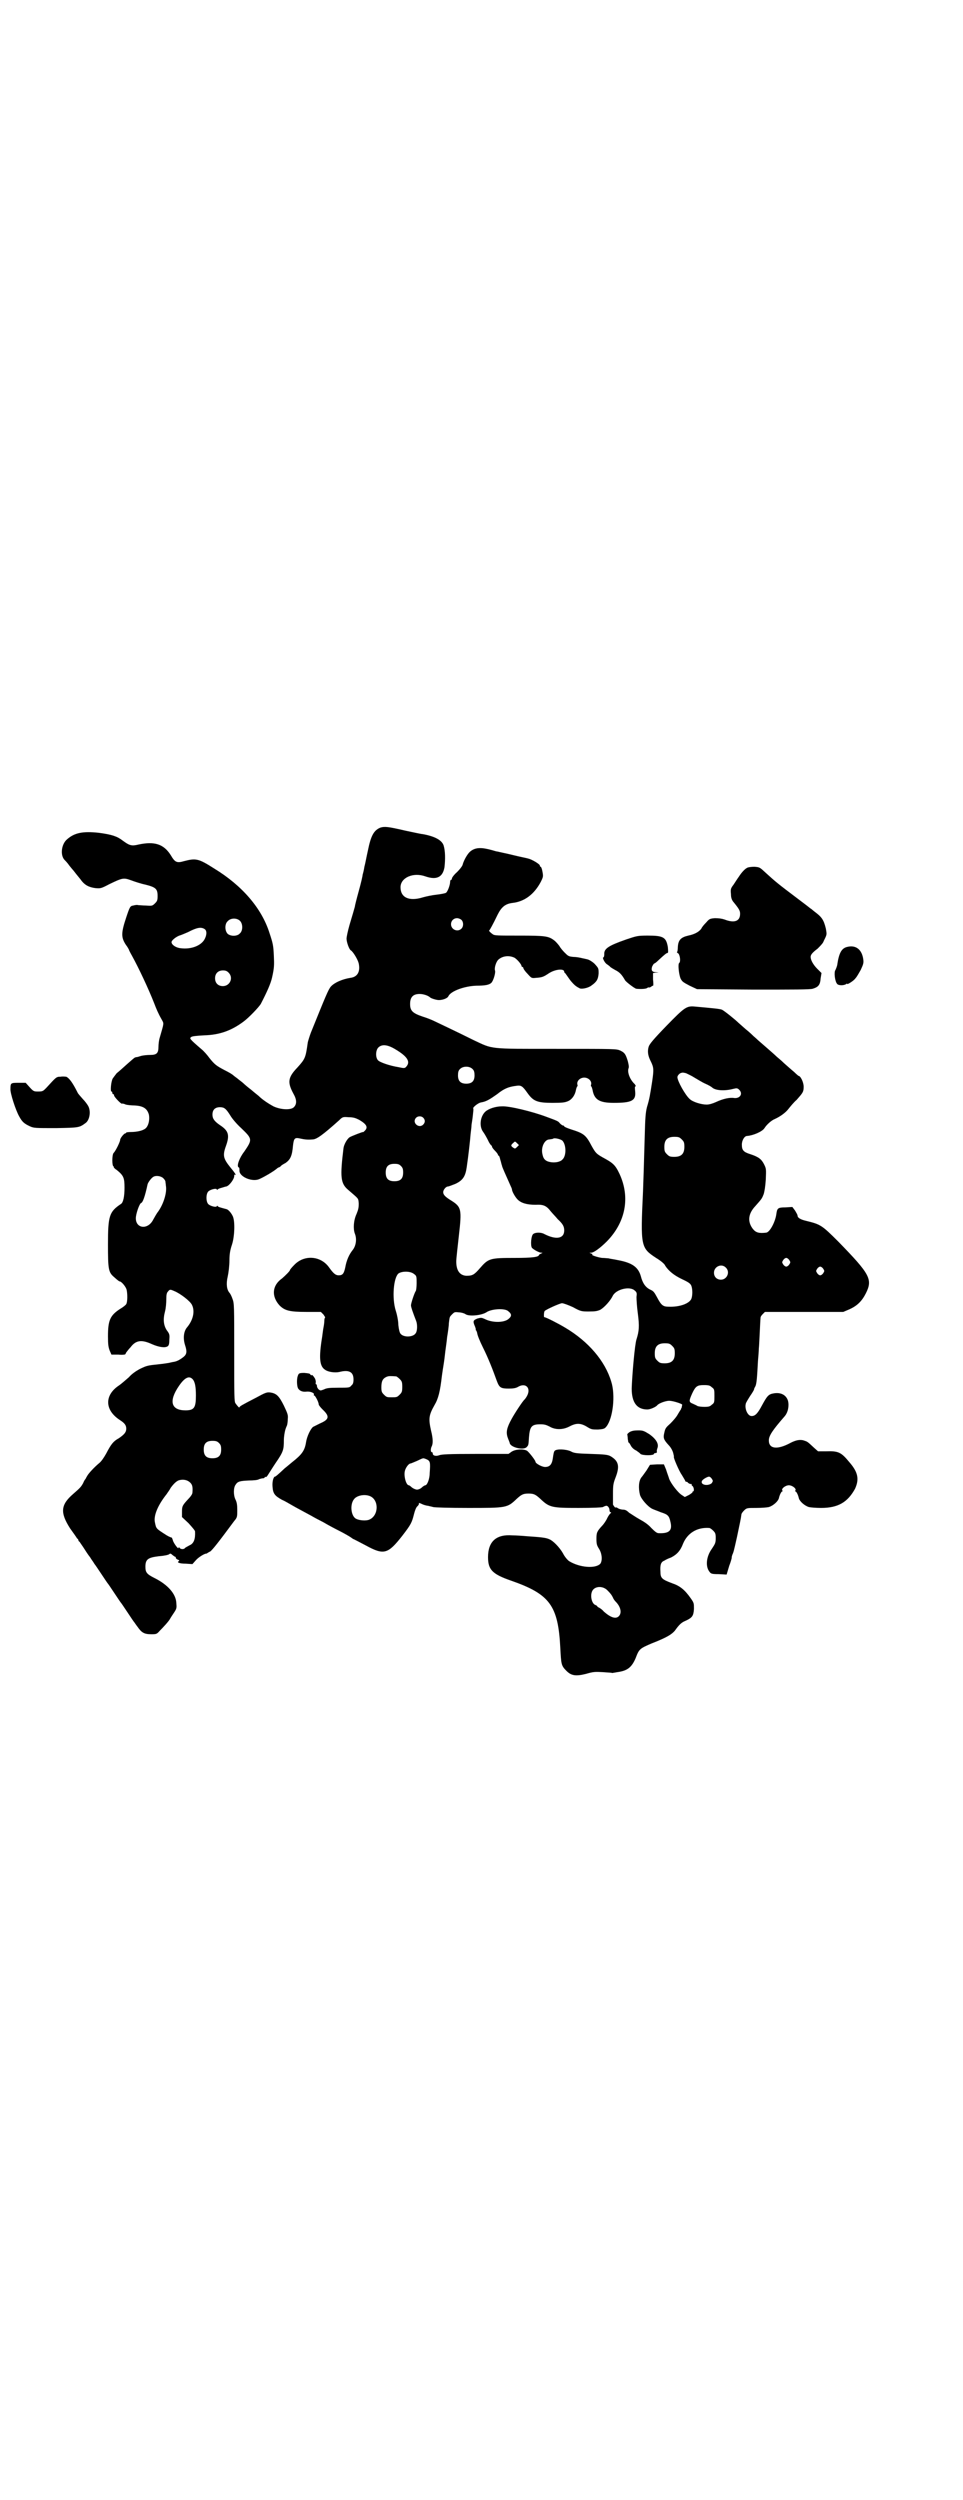 <?xml version="1.0" standalone="no"?>
<!DOCTYPE svg PUBLIC "-//W3C//DTD SVG 20010904//EN"
 "http://www.w3.org/TR/2001/REC-SVG-20010904/DTD/svg10.dtd">
<svg version="1.0" xmlns="http://www.w3.org/2000/svg"
 width="1106pt" height="2870pt" viewBox="0 0 1106 2870"
 preserveAspectRatio="xMidYMid meet">
<g transform="translate(0,2870) scale(0.5,-0.5)"
fill="#000000" stroke="none">
<path d="M874 3840 c-15 -6 -22 -18 -29 -53 -3 -13 -6 -30 -8 -37 -1 -7 -3
-15 -4 -18 0 -3 -4 -20 -9 -38 -5 -18 -9 -34 -9 -36 -2 -7 -5 -18 -12 -41 -4
-14 -7 -28 -7 -32 0 -8 6 -25 10 -27 5 -3 16 -21 18 -30 4 -19 -3 -31 -19 -33
-19 -3 -37 -11 -45 -20 -6 -7 -12 -22 -46 -106 -3 -8 -6 -18 -7 -22 -5 -36 -6
-38 -24 -58 -22 -23 -23 -34 -9 -60 8 -14 8 -24 1 -31 -7 -7 -30 -6 -47 2 -11
6 -25 15 -34 24 -1 1 -9 7 -17 14 -8 6 -16 13 -18 15 -2 2 -9 7 -15 12 -6 4
-11 9 -12 9 -1 1 -8 5 -16 9 -19 10 -23 13 -35 28 -5 7 -13 16 -18 20 -28 24
-28 25 -24 28 2 2 12 3 30 4 36 1 63 11 91 32 12 9 34 32 39 40 14 27 23 47
26 61 5 22 5 29 4 50 -1 23 -2 28 -10 52 -18 57 -63 109 -127 148 -36 23 -42
24 -69 17 -17 -5 -21 -3 -31 14 -16 25 -37 32 -74 24 -16 -4 -21 -2 -36 9 -13
10 -25 14 -55 18 -37 4 -56 0 -73 -15 -13 -11 -16 -36 -6 -47 2 -2 7 -7 11
-13 4 -5 9 -11 10 -12 3 -4 7 -9 16 -20 9 -13 19 -18 34 -20 12 -1 13 -1 32 9
31 15 33 15 50 9 8 -3 23 -8 33 -10 24 -6 28 -10 28 -26 0 -10 -1 -12 -6 -17
-6 -6 -7 -6 -21 -5 -7 0 -16 1 -18 1 -2 1 -7 0 -11 -1 -7 -1 -8 -3 -16 -27
-12 -36 -12 -46 -1 -63 4 -5 7 -11 7 -11 0 -1 3 -7 7 -14 16 -29 38 -76 51
-109 5 -13 9 -23 17 -37 6 -11 6 -7 -4 -42 -2 -6 -3 -16 -3 -21 0 -15 -4 -19
-19 -19 -7 0 -16 -1 -20 -2 -4 -1 -9 -3 -11 -3 -2 0 -4 -1 -4 -1 -1 0 -9 -7
-18 -15 -10 -9 -20 -18 -24 -21 -3 -4 -7 -9 -9 -12 -4 -7 -6 -30 -3 -30 1 0 2
-1 2 -3 0 -2 1 -3 2 -3 1 0 2 -1 2 -3 0 -3 15 -19 18 -19 0 1 5 0 9 -2 4 -1
13 -2 20 -2 20 -1 29 -7 33 -21 2 -10 0 -23 -6 -30 -5 -6 -19 -10 -37 -10 -5
0 -9 -1 -9 -1 0 -1 -1 -2 -2 -2 -3 0 -12 -11 -12 -15 0 -4 -10 -25 -15 -30 -4
-4 -4 -31 0 -31 1 0 1 -1 0 -1 0 -1 2 -4 7 -7 16 -13 18 -18 18 -41 0 -20 -3
-34 -8 -37 -27 -18 -30 -27 -30 -93 0 -57 1 -64 14 -75 10 -9 12 -10 13 -10 4
0 15 -13 16 -20 2 -9 2 -27 -1 -32 -1 -2 -7 -7 -14 -11 -23 -15 -28 -26 -28
-63 0 -19 1 -25 4 -33 l4 -9 16 0 c9 -1 16 0 16 1 0 0 1 2 2 4 1 1 5 7 10 12
12 16 25 18 49 7 16 -7 30 -9 36 -5 3 2 4 6 4 16 1 11 0 13 -6 21 -7 11 -9 24
-4 43 2 7 3 20 3 28 0 11 1 15 4 18 4 5 5 5 14 1 13 -5 37 -23 41 -32 7 -14 3
-34 -11 -51 -8 -9 -10 -25 -5 -41 5 -15 4 -21 -3 -27 -9 -7 -16 -11 -25 -12
-5 -1 -9 -2 -9 -2 -1 0 -11 -2 -22 -3 -28 -3 -28 -3 -45 -11 -9 -5 -18 -11
-25 -19 -7 -6 -17 -15 -23 -19 -33 -22 -33 -56 2 -79 11 -7 15 -12 15 -20 0
-8 -4 -13 -17 -22 -13 -7 -18 -14 -29 -35 -5 -9 -11 -18 -16 -22 -11 -9 -25
-24 -28 -30 -2 -3 -3 -6 -4 -7 -1 -1 -3 -4 -5 -9 -5 -9 -7 -11 -23 -25 -29
-25 -30 -43 -7 -79 8 -11 15 -21 16 -23 2 -1 3 -3 3 -4 0 -1 1 -3 3 -4 1 -2 7
-10 12 -18 5 -8 10 -15 11 -16 1 -1 3 -5 6 -9 3 -4 5 -8 6 -9 1 -1 7 -10 15
-22 8 -12 14 -21 15 -22 1 -1 7 -10 15 -22 8 -12 14 -21 15 -22 1 -1 7 -10 15
-22 8 -12 14 -21 15 -22 1 -1 4 -6 8 -11 9 -13 15 -17 31 -17 12 0 13 0 20 8
8 8 21 22 24 28 1 2 5 8 9 14 6 9 6 11 5 22 -1 21 -20 42 -50 57 -18 9 -21 13
-21 26 0 17 6 21 30 24 13 1 23 3 25 5 2 2 4 1 7 -2 3 -2 5 -4 6 -4 1 0 2 -1
2 -3 0 -1 2 -3 5 -4 3 -1 3 -2 2 -3 -6 -3 1 -6 16 -6 l15 -1 8 9 c6 7 21 16
24 15 1 0 4 3 9 5 6 5 18 20 55 70 7 8 7 10 7 25 0 12 -1 18 -4 24 -5 10 -5
27 0 34 5 8 10 9 31 10 10 0 21 1 23 3 3 1 7 2 9 2 2 0 4 1 4 2 0 1 1 2 2 1 1
-1 3 1 5 4 2 3 10 16 18 28 18 26 19 31 19 52 0 9 2 19 3 23 1 4 3 9 4 11 1 2
2 9 2 15 1 9 0 12 -9 31 -11 22 -17 28 -31 30 -8 1 -11 0 -33 -12 -33 -17 -38
-20 -38 -22 0 -2 -4 2 -9 9 -3 4 -3 15 -3 117 0 107 0 113 -4 123 -2 6 -5 12
-7 14 -6 7 -8 20 -4 37 2 9 4 25 4 37 0 16 2 25 6 37 6 19 7 52 2 64 -3 7 -10
16 -15 17 -15 4 -19 5 -20 7 -1 1 -2 1 -2 0 0 -4 -16 0 -20 5 -5 6 -5 22 0 28
4 5 20 9 20 5 0 -1 1 -1 2 0 0 1 5 3 9 4 4 1 9 3 11 3 7 2 18 17 18 24 0 3 1
4 2 3 2 -1 2 -1 1 1 -2 3 -2 4 -12 16 -16 20 -18 27 -10 49 9 25 6 35 -14 48
-13 9 -17 15 -17 24 0 11 6 17 17 17 10 0 14 -3 24 -19 4 -7 15 -20 25 -29 26
-25 26 -26 7 -54 -11 -14 -18 -33 -13 -36 2 -1 2 -2 2 -8 0 -13 26 -25 43 -20
7 2 37 19 44 26 2 1 3 2 4 2 0 0 3 1 4 3 2 2 7 5 11 7 11 8 15 16 17 40 2 17
4 19 17 16 9 -2 16 -3 28 -2 9 0 23 10 61 44 8 8 9 8 22 7 11 0 16 -2 24 -6
17 -10 21 -17 13 -25 -2 -2 -4 -4 -4 -3 0 1 -26 -9 -31 -12 -6 -4 -13 -17 -14
-25 -8 -66 -7 -81 11 -96 24 -21 23 -18 24 -31 0 -10 -1 -14 -5 -24 -7 -15 -8
-34 -4 -45 5 -12 3 -28 -5 -38 -8 -10 -14 -23 -17 -40 -3 -14 -6 -18 -15 -18
-7 0 -12 4 -22 18 -19 27 -57 30 -80 6 -6 -6 -10 -11 -10 -12 0 -2 -10 -12
-18 -19 -23 -16 -25 -41 -6 -62 12 -12 23 -15 62 -15 l33 0 6 -6 c2 -3 4 -6 4
-7 -1 0 -2 -3 -2 -7 0 -4 -1 -11 -2 -16 -1 -5 -2 -14 -3 -21 -8 -49 -6 -68 7
-76 7 -5 22 -7 32 -5 23 6 33 0 33 -17 0 -7 -1 -11 -5 -14 -4 -5 -5 -5 -30 -5
-22 0 -27 -1 -33 -4 -8 -3 -8 -3 -12 0 -2 2 -4 5 -4 8 0 2 -1 4 -2 4 -1 0 -1
1 -1 3 1 2 0 6 -1 9 -3 6 -8 11 -8 9 0 -1 -1 -1 -3 1 -1 3 -5 3 -14 4 -12 0
-13 -1 -15 -7 -3 -8 -2 -25 1 -29 4 -6 11 -8 19 -7 8 1 19 -3 17 -7 -1 -1 0
-2 1 -2 2 0 10 -15 10 -20 0 -2 4 -7 9 -12 17 -16 15 -23 -6 -32 -6 -3 -12 -6
-16 -8 -6 -5 -14 -22 -16 -35 -3 -19 -9 -28 -32 -46 -5 -4 -13 -11 -17 -14
-17 -16 -21 -19 -22 -19 -4 0 -7 -12 -6 -23 1 -16 5 -21 21 -30 7 -3 17 -9 24
-13 12 -7 24 -13 44 -24 5 -3 18 -10 28 -15 10 -6 27 -15 37 -20 10 -5 22 -12
25 -14 4 -3 7 -5 8 -5 0 0 12 -6 27 -14 42 -23 51 -20 84 22 20 26 22 30 27
50 2 8 5 16 8 18 3 3 4 6 3 7 0 1 3 0 7 -2 4 -2 11 -4 14 -4 3 -1 9 -2 12 -3
3 -1 38 -2 80 -2 89 0 90 0 112 21 11 10 15 12 27 12 12 0 16 -2 27 -12 21
-20 26 -21 88 -21 34 0 53 1 56 2 3 2 7 3 8 3 3 0 7 -5 7 -10 0 -3 1 -5 3 -5
1 0 1 0 0 -2 -1 0 -5 -5 -8 -11 -2 -5 -8 -14 -12 -18 -12 -13 -13 -16 -13 -30
0 -12 1 -15 6 -23 7 -11 8 -27 3 -34 -11 -12 -48 -9 -72 6 -4 3 -10 10 -14 18
-8 14 -23 29 -31 32 -8 4 -22 5 -51 7 -11 1 -26 2 -34 2 -37 3 -56 -14 -56
-50 0 -29 10 -39 53 -54 89 -31 108 -57 113 -154 2 -38 2 -41 14 -53 11 -11
21 -13 45 -7 17 5 21 5 39 4 11 -1 20 -1 21 -2 1 0 6 1 12 2 23 3 33 11 42 32
8 21 9 22 37 34 36 14 46 21 53 29 10 14 15 19 25 23 15 7 18 11 19 27 0 13 0
14 -7 24 -14 20 -25 29 -43 35 -24 9 -27 12 -27 27 -1 15 1 22 9 25 3 2 9 5
15 7 14 7 22 16 28 32 10 24 32 38 60 36 2 0 6 -3 9 -6 5 -5 6 -7 6 -17 0 -11
-1 -13 -9 -25 -13 -18 -15 -41 -5 -53 3 -4 5 -5 21 -5 l18 -1 6 20 c4 10 6 19
6 19 -1 0 0 2 1 6 3 7 3 6 11 42 6 29 9 42 10 51 0 2 3 6 6 9 6 6 7 6 28 6 12
0 25 1 29 2 10 3 21 13 23 20 2 9 6 16 8 16 1 0 1 1 0 2 -3 4 7 12 15 12 8 0
18 -8 15 -12 -1 -1 -1 -2 0 -2 2 0 6 -7 8 -16 2 -7 13 -17 23 -20 4 -1 17 -2
28 -2 39 0 61 13 78 44 10 22 7 38 -13 61 -19 23 -25 26 -54 25 l-18 0 -9 8
c-14 13 -15 14 -21 16 -10 4 -20 2 -32 -4 -31 -17 -51 -15 -51 5 0 11 9 24 36
55 8 9 11 24 8 36 -4 13 -16 20 -33 17 -12 -2 -15 -6 -27 -28 -9 -17 -15 -24
-23 -24 -9 -1 -17 16 -14 28 0 2 5 10 10 18 5 7 9 14 9 15 0 1 1 4 3 7 3 6 4
20 6 58 1 11 2 24 2 29 1 7 3 61 4 71 0 2 2 5 5 8 l5 5 90 0 90 0 14 6 c18 8
29 19 38 37 16 32 9 44 -63 118 -38 38 -41 40 -74 48 -13 3 -20 7 -20 12 0 2
-3 7 -6 12 l-6 8 -16 -1 c-18 0 -19 -2 -21 -17 -3 -18 -15 -40 -23 -41 -17 -2
-24 0 -31 9 -12 16 -11 34 6 52 15 17 15 17 19 27 2 6 4 18 5 34 1 24 1 25 -4
35 -6 12 -13 17 -31 23 -16 5 -20 9 -20 22 0 10 6 20 12 20 14 1 35 10 40 18
5 8 16 18 24 21 13 6 25 15 31 23 4 5 12 15 19 21 14 16 16 18 16 30 0 10 -7
25 -12 25 0 0 -5 4 -10 9 -5 4 -15 13 -23 20 -7 7 -16 14 -18 16 -6 6 -33 29
-42 37 -4 4 -9 8 -10 9 -1 1 -9 9 -18 16 -9 8 -16 14 -17 15 -7 7 -33 28 -38
30 -6 2 -17 3 -61 7 -20 2 -24 -1 -66 -44 -31 -32 -39 -42 -41 -48 -3 -10 -2
-20 4 -32 8 -16 8 -20 4 -48 -5 -32 -6 -39 -12 -59 -3 -12 -4 -24 -5 -64 -2
-70 -3 -104 -4 -129 -6 -127 -5 -130 30 -153 10 -6 20 -14 21 -18 8 -12 20
-22 39 -31 15 -7 19 -10 21 -15 3 -8 3 -22 0 -30 -5 -11 -27 -19 -52 -18 -13
0 -17 3 -27 22 -6 11 -8 14 -15 17 -11 5 -18 15 -22 31 -6 21 -20 31 -53 37
-9 2 -18 3 -21 4 -2 0 -9 1 -15 1 -9 1 -28 7 -22 8 1 0 0 1 -3 2 -5 2 -5 2 0
2 6 0 21 11 36 26 43 44 54 101 29 155 -10 21 -15 25 -39 38 -14 8 -16 10 -25
26 -13 25 -18 29 -47 38 -9 3 -16 6 -16 7 0 1 -1 2 -3 2 -1 0 -4 2 -7 5 -4 5
-4 5 -31 15 -32 12 -85 25 -102 24 -14 0 -30 -5 -38 -12 -12 -11 -15 -34 -5
-47 3 -4 8 -13 11 -19 3 -7 7 -12 8 -12 0 0 1 -1 1 -2 0 -2 3 -6 7 -10 4 -4 7
-8 7 -10 0 -1 1 -2 1 -1 1 1 3 -4 4 -9 2 -6 3 -12 4 -14 0 -3 9 -22 20 -47 2
-4 3 -7 3 -8 0 -4 7 -17 13 -23 8 -8 21 -12 41 -12 18 1 25 -2 35 -15 5 -6 12
-13 16 -18 12 -11 15 -17 15 -26 0 -19 -19 -22 -46 -8 -7 4 -20 4 -25 0 -5 -3
-7 -27 -3 -32 5 -5 17 -11 21 -11 4 0 4 0 0 -2 -3 -1 -5 -3 -5 -3 0 -5 -15 -7
-56 -7 -57 0 -60 -1 -80 -24 -13 -15 -17 -17 -31 -17 -15 1 -23 12 -23 33 0 6
3 32 6 59 7 61 6 66 -18 81 -13 8 -18 13 -18 19 0 5 6 13 11 13 2 0 9 3 17 6
17 8 23 17 26 38 4 27 8 63 9 77 1 8 2 16 2 19 0 3 2 12 3 22 1 9 2 17 1 17
-2 2 11 13 18 14 12 2 20 7 37 19 16 13 27 17 43 19 12 2 15 0 27 -17 13 -18
22 -22 57 -22 24 0 29 1 36 4 9 4 16 14 18 26 1 4 2 7 3 8 1 0 1 2 0 5 -1 8 7
15 16 15 9 0 17 -7 16 -15 -1 -3 -1 -5 0 -5 1 -1 2 -4 3 -8 4 -23 16 -30 49
-30 41 0 51 5 49 26 -1 9 -1 12 1 12 1 0 0 2 -2 5 -11 10 -18 28 -14 37 1 3 0
8 -2 16 -5 16 -7 19 -17 24 -9 4 -11 4 -147 4 -158 0 -145 -1 -190 20 -42 21
-83 40 -91 44 -4 2 -16 7 -26 10 -24 8 -29 14 -29 29 0 16 7 23 22 23 9 0 20
-4 24 -8 2 -2 14 -6 20 -6 9 0 20 4 22 9 6 12 37 23 64 24 21 0 29 2 34 6 5 4
11 24 9 29 -2 6 3 21 8 25 9 8 23 10 35 5 6 -2 18 -16 18 -20 0 -1 1 -2 2 -2
1 0 2 -1 2 -2 0 -2 4 -8 10 -14 9 -10 9 -10 19 -9 14 1 17 2 29 10 15 10 36
12 36 4 0 -1 1 -3 2 -3 1 -1 5 -7 10 -14 5 -7 12 -14 15 -16 3 -2 6 -4 7 -4 3
-4 20 -1 28 5 13 9 16 15 17 28 0 12 0 12 -9 22 -5 5 -12 9 -15 10 -3 1 -9 2
-13 3 -4 1 -13 3 -20 3 -12 1 -13 2 -21 10 -4 4 -10 11 -12 15 -3 4 -8 10 -12
13 -13 10 -21 11 -81 11 -49 0 -56 0 -60 3 -7 5 -10 9 -8 9 1 1 8 13 19 36 9
18 18 25 34 27 28 3 50 20 65 48 6 12 6 13 4 24 -1 6 -3 11 -4 11 -1 0 -2 1
-2 3 0 3 -18 14 -27 16 -3 1 -19 4 -35 8 -16 4 -32 7 -35 8 -3 0 -8 2 -12 3
-25 7 -39 7 -51 -3 -6 -5 -14 -19 -17 -29 0 -3 -6 -11 -13 -18 -7 -6 -12 -13
-12 -15 0 -2 -1 -3 -2 -3 -1 0 -2 -2 -2 -4 0 -8 -6 -24 -10 -26 -2 -1 -12 -3
-21 -4 -10 -1 -24 -4 -31 -6 -32 -10 -52 -1 -52 23 0 22 29 35 57 25 26 -9 40
-2 44 21 2 18 2 37 -2 50 -4 12 -20 21 -48 26 -3 0 -21 4 -40 8 -39 9 -47 10
-57 7z m-322 -215 c6 -7 6 -22 -1 -28 -6 -7 -21 -7 -28 -1 -7 7 -7 23 0 29 7
8 22 8 29 0z m508 3 c5 -5 5 -15 0 -20 -9 -9 -24 -2 -24 10 0 8 6 14 14 14 3
0 8 -2 10 -4z m-590 -21 c6 -4 5 -15 -1 -25 -9 -14 -31 -22 -54 -19 -11 1 -21
8 -21 14 0 4 10 12 18 15 4 1 13 5 20 8 21 11 30 12 38 7z m55 -100 c12 -12 3
-31 -13 -31 -11 0 -18 7 -18 18 0 11 7 18 18 18 6 0 9 -1 13 -5z m383 -176
c27 -16 35 -28 26 -39 -4 -5 -5 -5 -19 -2 -19 3 -43 11 -47 16 -6 7 -5 23 1
29 8 8 21 7 39 -4z m178 -46 c3 -3 4 -7 4 -14 0 -13 -6 -19 -19 -19 -13 0 -19
6 -19 19 0 7 1 11 4 14 7 8 23 8 30 0z m490 -9 c4 -2 13 -6 19 -10 7 -4 18
-11 25 -14 7 -3 14 -7 16 -9 8 -7 29 -8 48 -3 8 2 10 2 14 -2 9 -9 2 -20 -11
-19 -11 2 -27 -2 -42 -9 -9 -4 -16 -6 -22 -6 -12 0 -32 6 -39 13 -10 9 -28 41
-28 50 0 4 6 10 10 10 2 1 6 0 10 -1z m-604 -102 c5 -5 5 -11 0 -16 -10 -10
-27 5 -16 16 4 4 12 4 16 0z m594 -50 c5 -5 6 -7 6 -17 0 -16 -7 -23 -23 -23
-10 0 -12 1 -17 6 -5 5 -6 7 -6 17 0 16 7 23 23 23 10 0 12 -1 17 -6z m-274
-3 c9 -10 9 -35 0 -43 -5 -6 -18 -8 -28 -6 -11 2 -16 7 -18 18 -4 16 5 34 16
34 6 1 8 1 9 2 2 2 17 -1 21 -5z m-104 -14 c-4 -4 -5 -5 -9 -2 -6 4 -6 6 0 11
4 4 4 4 9 -1 l4 -4 -4 -4z m-267 -44 c4 -4 5 -7 5 -15 0 -14 -6 -20 -20 -20
-14 0 -20 6 -20 20 0 14 6 20 20 20 8 0 11 -1 15 -5z m-546 -28 c3 -3 5 -6 5
-8 0 -2 1 -6 1 -9 3 -15 -5 -42 -18 -60 -4 -5 -8 -13 -11 -18 -12 -24 -40 -21
-40 3 0 10 8 33 12 35 4 1 9 15 15 43 1 4 8 14 13 17 6 4 18 2 23 -3z m1438
-188 c3 -5 3 -5 0 -10 -2 -3 -5 -5 -7 -5 -2 0 -5 2 -7 5 -3 5 -3 5 0 10 2 3 5
5 7 5 2 0 5 -2 7 -5z m-146 -17 c11 -10 3 -28 -11 -28 -9 0 -16 6 -16 16 0 14
17 22 27 12z m224 -3 c3 -5 3 -5 0 -10 -2 -3 -5 -5 -7 -5 -2 0 -5 2 -7 5 -3 5
-3 5 0 10 2 3 5 5 7 5 2 0 5 -2 7 -5z m-940 -12 c6 -4 6 -6 6 -21 0 -8 -1 -17
-2 -18 -3 -4 -11 -28 -11 -33 0 -4 5 -18 12 -36 3 -8 3 -24 -2 -29 -6 -8 -27
-9 -34 0 -2 2 -4 10 -5 20 0 9 -3 24 -6 33 -9 29 -5 75 6 85 8 6 28 6 36 -1z
m507 -38 c5 -4 5 -6 4 -15 0 -6 1 -22 3 -37 4 -30 3 -41 -3 -60 -4 -12 -10
-82 -11 -113 0 -32 12 -48 36 -48 7 0 20 6 23 10 3 4 19 10 27 10 9 0 30 -7
30 -9 0 -1 -1 -4 -1 -6 -1 -2 -2 -4 -2 -5 -1 -1 -4 -6 -7 -11 -3 -6 -11 -15
-17 -21 -10 -9 -12 -11 -14 -21 -3 -12 -2 -16 10 -29 5 -5 10 -14 11 -21 1 -3
1 -6 1 -6 -2 0 12 -33 18 -41 4 -7 8 -13 8 -14 0 -1 1 -2 3 -2 1 0 3 -1 3 -2
1 -1 3 -2 5 -3 3 0 4 0 4 -1 -1 -1 0 -3 2 -4 3 -3 4 -12 1 -12 -1 0 -2 -1 -1
-2 0 0 -3 -3 -8 -6 l-10 -5 -6 4 c-9 5 -26 27 -30 38 -1 4 -5 14 -7 21 l-5 12
-16 0 -16 -1 -8 -13 c-5 -7 -10 -14 -11 -15 -7 -8 -8 -25 -4 -41 3 -10 18 -27
28 -32 4 -2 13 -5 20 -8 16 -5 19 -8 22 -22 5 -20 -3 -27 -27 -26 -4 0 -8 3
-17 12 -7 8 -16 14 -27 20 -9 5 -19 12 -24 15 -5 5 -9 7 -13 7 -3 0 -9 1 -12
3 -3 2 -6 3 -6 2 0 -2 -5 4 -6 7 0 2 0 13 0 25 0 20 1 24 6 37 10 26 7 38 -12
49 -6 3 -12 4 -45 5 -34 1 -39 2 -46 6 -11 5 -33 6 -37 1 -2 -2 -3 -9 -4 -16
-2 -15 -7 -21 -18 -21 -7 0 -22 8 -22 12 0 3 -14 21 -19 25 -8 5 -27 4 -36 -2
l-7 -5 -76 0 c-62 0 -78 -1 -83 -3 -8 -3 -15 -1 -15 4 0 2 -1 3 -2 3 -3 0 -3
7 -1 12 4 7 4 18 -1 38 -6 27 -5 35 8 58 9 15 13 32 17 67 1 6 2 15 3 20 1 6
3 19 4 29 1 10 4 28 5 40 2 12 4 26 4 32 2 15 1 14 8 21 5 5 6 5 15 4 5 0 12
-2 15 -4 8 -6 37 -3 48 4 11 8 42 10 50 3 9 -7 9 -12 0 -19 -11 -8 -37 -8 -54
1 -7 3 -8 3 -16 1 -10 -4 -11 -6 -7 -16 2 -4 3 -9 3 -9 -1 -1 0 -2 0 -2 1 0 2
-3 3 -6 0 -4 6 -19 13 -33 13 -26 23 -52 32 -77 6 -16 9 -18 28 -18 10 0 16 1
21 4 17 10 30 -2 21 -20 -2 -4 -5 -8 -6 -9 -4 -3 -23 -32 -30 -45 -11 -20 -13
-30 -9 -42 2 -6 5 -12 5 -14 4 -10 33 -16 39 -8 4 4 4 5 5 22 2 25 6 30 26 30
9 0 13 -1 21 -5 13 -8 31 -8 46 0 17 9 27 8 44 -3 7 -4 10 -4 22 -4 13 1 15 2
19 7 15 19 21 72 11 103 -14 47 -52 92 -106 124 -15 9 -44 24 -48 24 -1 0 -1
11 1 14 2 3 35 18 40 18 3 0 14 -4 25 -9 18 -10 20 -10 37 -10 15 0 19 1 26 4
10 6 23 21 28 31 7 16 40 24 51 13z m86 -127 c5 -5 6 -7 6 -17 0 -16 -7 -23
-23 -23 -10 0 -12 1 -17 6 -5 5 -6 7 -6 17 0 16 7 23 23 23 10 0 12 -1 17 -6z
m-634 -70 c1 0 5 -3 8 -6 5 -5 6 -7 6 -18 0 -11 -1 -13 -6 -18 -6 -6 -7 -6
-18 -6 -11 0 -12 0 -18 6 -5 5 -6 7 -6 17 0 14 3 20 12 24 5 2 8 2 22 1z
m-468 -6 c6 -6 8 -18 8 -38 0 -28 -4 -34 -24 -34 -33 0 -39 21 -15 56 13 19
23 24 31 16z m1193 -19 c6 -4 6 -6 6 -20 0 -14 0 -16 -6 -20 -4 -4 -7 -5 -17
-5 -7 0 -14 1 -16 2 -1 1 -6 3 -10 5 -10 4 -10 6 -2 24 8 17 12 19 27 19 11 0
14 -1 18 -5z m-1132 -128 c4 -4 5 -7 5 -15 0 -14 -6 -20 -20 -20 -14 0 -20 6
-20 20 0 14 6 20 20 20 8 0 11 -1 15 -5z m476 -37 c9 -4 10 -6 8 -32 0 -14 -6
-28 -10 -28 -1 0 -5 -2 -8 -5 -3 -3 -8 -5 -11 -5 -3 0 -8 2 -12 5 -3 3 -6 5
-7 5 -6 0 -12 21 -9 33 2 8 9 17 13 17 1 0 8 3 15 6 15 7 13 7 21 4z m656 -45
c3 -5 3 -5 0 -10 -5 -5 -17 -6 -22 -1 -3 4 -1 8 8 13 8 4 9 4 14 -2z m-1198
-9 c5 -5 6 -10 5 -23 0 -3 -4 -9 -9 -14 -14 -15 -15 -17 -15 -30 l0 -12 15
-14 c9 -10 15 -17 15 -19 1 -18 -3 -28 -13 -32 -3 -2 -8 -4 -10 -6 -3 -4 -11
-3 -13 1 -1 1 -2 1 -2 -1 0 -4 -12 12 -13 18 -1 3 -2 6 -3 6 -1 0 -6 2 -11 5
-25 16 -24 15 -27 29 -4 16 7 41 27 66 1 2 6 8 9 14 8 11 15 17 21 18 9 2 18
0 24 -6z m413 -31 c21 -9 20 -45 -2 -54 -7 -3 -22 -2 -30 2 -12 6 -15 34 -4
46 7 8 24 11 36 6z m545 -216 c8 -8 10 -11 13 -17 1 -3 4 -7 6 -9 11 -11 15
-25 8 -33 -7 -8 -19 -4 -35 10 -4 5 -9 8 -11 9 -2 1 -4 2 -4 3 0 1 -2 2 -4 3
-10 3 -14 27 -5 36 8 8 23 7 32 -2z"/>
<path d="M1446 2452 c-3 -2 -6 -5 -5 -6 0 -1 1 -5 1 -10 1 -4 1 -8 2 -8 1 0 3
-3 5 -7 2 -4 7 -9 12 -11 4 -3 9 -6 10 -8 5 -4 31 -4 31 0 0 1 2 2 4 2 2 0 3
1 3 3 -1 1 0 5 1 8 4 10 -3 21 -18 32 -13 8 -15 9 -26 9 -9 0 -15 -1 -20 -4z"/>
<path d="M1717 3748 c-5 -2 -13 -10 -20 -21 -3 -4 -8 -12 -12 -18 -7 -9 -7
-11 -6 -22 0 -8 2 -13 5 -17 14 -17 16 -21 16 -28 0 -17 -13 -22 -36 -13 -6 2
-13 3 -22 3 -12 -1 -13 -2 -20 -10 -5 -5 -10 -11 -11 -14 -5 -7 -15 -13 -30
-16 -17 -4 -23 -10 -24 -26 0 -6 -1 -12 -2 -12 -1 0 0 -1 3 -3 4 -4 6 -19 2
-22 -3 -2 -1 -24 3 -35 4 -8 6 -9 21 -17 l17 -8 129 -1 c93 0 131 0 137 2 13
4 17 9 18 24 l2 12 -10 10 c-9 9 -15 20 -15 27 0 5 4 10 16 19 5 5 11 11 13
15 2 5 5 10 6 13 2 5 2 7 0 18 -5 21 -10 27 -26 39 -4 3 -8 7 -9 7 -1 1 -14
11 -30 23 -45 34 -50 38 -73 59 -14 13 -14 13 -26 14 -7 0 -14 -1 -16 -2z"/>
<path d="M1438 3583 c-40 -14 -51 -21 -50 -34 0 -4 -1 -7 -2 -7 -3 0 2 -11 7
-15 3 -2 7 -5 8 -6 1 -2 7 -5 12 -8 10 -5 15 -10 23 -24 4 -5 20 -17 25 -19 8
-1 23 -1 26 2 2 1 3 2 3 1 0 -1 2 0 5 1 2 2 4 3 5 3 1 -1 1 6 0 14 l0 15 6 1
7 0 -6 1 c-9 0 -12 4 -9 13 2 4 4 7 5 7 1 0 5 3 9 7 15 14 19 17 21 17 2 0 2
3 1 14 -4 22 -10 26 -46 26 -24 0 -26 -1 -50 -9z"/>
<path d="M1946 3566 c-13 -3 -19 -14 -23 -42 -1 -4 -3 -9 -4 -11 -4 -5 -1 -27
4 -32 3 -4 16 -4 21 0 1 1 2 1 2 0 0 -2 15 7 19 13 3 3 8 12 12 19 6 13 7 16
6 24 -3 23 -17 34 -37 29z"/>
<path d="M139 3268 c-10 0 -10 -1 -33 -26 -7 -7 -8 -8 -18 -8 -10 0 -11 0 -20
10 l-9 10 -16 0 c-18 0 -19 0 -19 -14 -1 -9 12 -49 20 -63 7 -13 12 -17 25
-23 9 -4 12 -4 60 -4 53 1 53 1 68 12 9 7 12 26 6 38 -2 4 -8 12 -13 17 -5 6
-11 12 -12 15 -11 22 -19 33 -26 36 -2 0 -7 1 -13 0z"/>
</g>
</svg>
